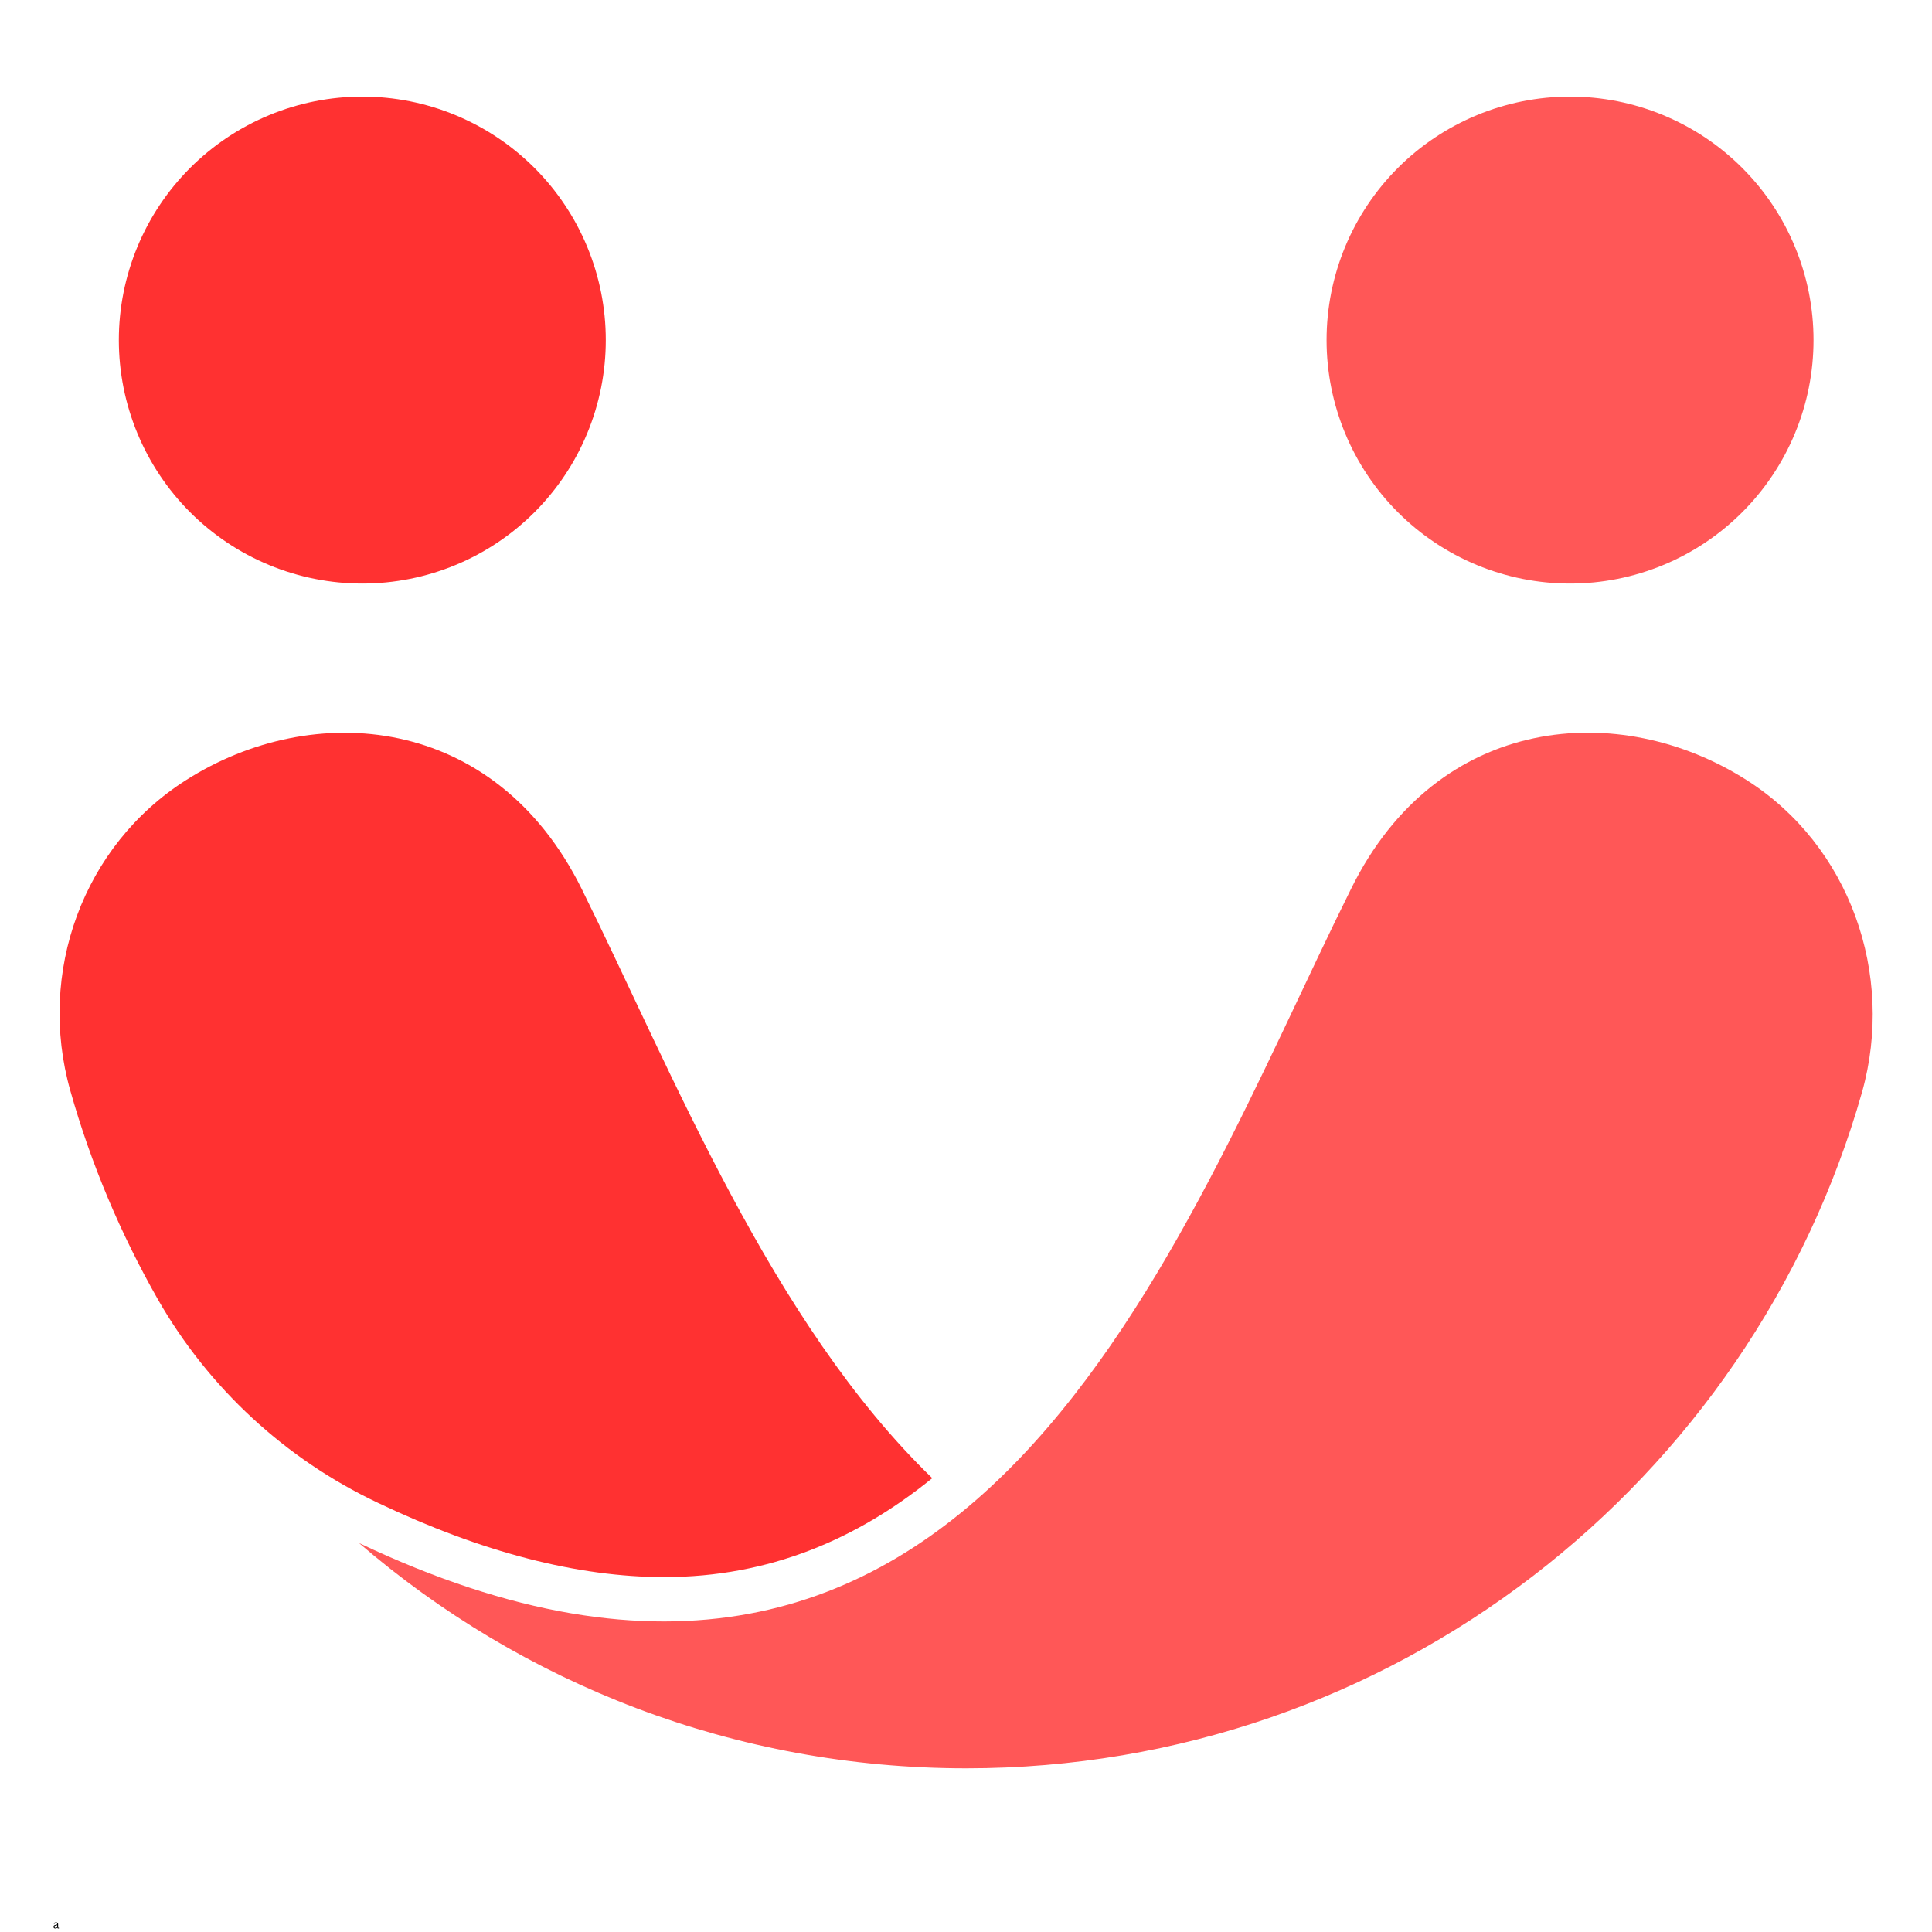 <svg xmlns="http://www.w3.org/2000/svg" xmlns:xlink="http://www.w3.org/1999/xlink" width="500" zoomAndPan="magnify" viewBox="0 0 375 375" height="500" preserveAspectRatio="xMidYMid meet" version="1.0"><defs><g/><clipPath id="de9652cff6"><path d="M 23 18.75 L 118 18.75 L 118 114 L 23 114 Z M 23 18.75 " clip-rule="nonzero"/></clipPath><clipPath id="880b3ab3e2"><path d="M 257 18.75 L 353 18.75 L 353 114 L 257 114 Z M 257 18.75 " clip-rule="nonzero"/></clipPath></defs><path fill="#ff3131" d="M 112.906 172.539 C 96.004 138.441 60.684 135.781 36.156 151.391 C 16.086 164.121 7.168 188.793 13.641 211.668 C 17.672 225.984 23.426 239.508 30.617 252.164 C 40.473 269.43 55.434 283.238 73.418 291.727 C 93.484 301.293 112.188 306.113 128.875 306.113 C 149.375 306.113 166.422 298.707 180.953 286.91 C 149.734 256.77 130.602 208.289 112.906 172.539 Z M 112.906 172.539 " fill-opacity="1" fill-rule="nonzero"/><g clip-path="url(#de9652cff6)"><path fill="#ff3131" d="M 117.582 66.008 C 117.582 67.555 117.508 69.102 117.355 70.641 C 117.203 72.18 116.977 73.711 116.676 75.227 C 116.371 76.746 115.996 78.246 115.547 79.727 C 115.098 81.207 114.578 82.664 113.984 84.094 C 113.395 85.523 112.73 86.922 112.004 88.285 C 111.273 89.652 110.477 90.977 109.617 92.266 C 108.758 93.551 107.836 94.793 106.855 95.988 C 105.875 97.188 104.836 98.332 103.742 99.426 C 102.645 100.52 101.5 101.559 100.305 102.539 C 99.109 103.523 97.867 104.441 96.578 105.301 C 95.293 106.164 93.965 106.957 92.602 107.688 C 91.234 108.418 89.84 109.078 88.41 109.668 C 86.98 110.262 85.523 110.781 84.043 111.23 C 82.562 111.68 81.062 112.059 79.543 112.359 C 78.023 112.66 76.496 112.887 74.957 113.039 C 73.414 113.191 71.871 113.266 70.324 113.266 C 68.777 113.266 67.23 113.191 65.691 113.039 C 64.152 112.887 62.621 112.66 61.105 112.359 C 59.586 112.059 58.086 111.68 56.605 111.23 C 55.125 110.781 53.668 110.262 52.238 109.668 C 50.809 109.078 49.41 108.418 48.047 107.688 C 46.68 106.957 45.355 106.164 44.066 105.301 C 42.781 104.441 41.539 103.523 40.344 102.539 C 39.148 101.559 38 100.52 36.906 99.426 C 35.812 98.332 34.773 97.188 33.793 95.988 C 32.809 94.793 31.891 93.551 31.031 92.266 C 30.168 90.977 29.375 89.652 28.645 88.285 C 27.914 86.922 27.254 85.523 26.664 84.094 C 26.07 82.664 25.551 81.207 25.102 79.727 C 24.652 78.246 24.273 76.746 23.973 75.227 C 23.672 73.711 23.445 72.18 23.293 70.641 C 23.141 69.102 23.066 67.555 23.066 66.008 C 23.066 64.461 23.141 62.918 23.293 61.375 C 23.445 59.836 23.672 58.309 23.973 56.789 C 24.273 55.27 24.652 53.77 25.102 52.289 C 25.551 50.809 26.07 49.352 26.664 47.922 C 27.254 46.492 27.914 45.098 28.645 43.73 C 29.375 42.367 30.168 41.039 31.031 39.754 C 31.891 38.465 32.809 37.223 33.793 36.027 C 34.773 34.832 35.812 33.688 36.906 32.59 C 38 31.496 39.148 30.461 40.344 29.477 C 41.539 28.496 42.781 27.574 44.066 26.715 C 45.355 25.855 46.68 25.059 48.047 24.332 C 49.41 23.602 50.809 22.941 52.238 22.348 C 53.668 21.754 55.125 21.234 56.605 20.785 C 58.086 20.336 59.586 19.961 61.105 19.656 C 62.621 19.355 64.152 19.129 65.691 18.977 C 67.23 18.824 68.777 18.75 70.324 18.75 C 71.871 18.75 73.414 18.824 74.957 18.977 C 76.496 19.129 78.023 19.355 79.543 19.656 C 81.062 19.961 82.562 20.336 84.043 20.785 C 85.523 21.234 86.98 21.754 88.41 22.348 C 89.84 22.941 91.234 23.602 92.602 24.332 C 93.965 25.059 95.293 25.855 96.578 26.715 C 97.867 27.574 99.109 28.496 100.305 29.477 C 101.5 30.461 102.645 31.496 103.742 32.59 C 104.836 33.688 105.875 34.832 106.855 36.027 C 107.836 37.223 108.758 38.465 109.617 39.754 C 110.477 41.039 111.273 42.367 112.004 43.73 C 112.73 45.098 113.395 46.492 113.984 47.922 C 114.578 49.352 115.098 50.809 115.547 52.289 C 115.996 53.77 116.371 55.27 116.676 56.789 C 116.977 58.309 117.203 59.836 117.355 61.375 C 117.508 62.918 117.582 64.461 117.582 66.008 Z M 117.582 66.008 " fill-opacity="1" fill-rule="nonzero"/></g><path fill="#ff5757" d="M 338.984 151.391 C 314.457 135.781 279.066 138.371 262.234 172.539 C 228.211 241.016 189.152 356.25 69.676 299.496 C 101.324 326.758 142.543 343.23 187.57 343.23 C 270.219 343.23 339.922 287.699 361.43 211.957 C 367.828 189.082 359.055 164.121 338.984 151.391 Z M 338.984 151.391 " fill-opacity="1" fill-rule="nonzero"/><g clip-path="url(#880b3ab3e2)"><path fill="#ff5757" d="M 352.004 66.008 C 352.004 67.555 351.93 69.102 351.777 70.641 C 351.625 72.18 351.398 73.711 351.098 75.227 C 350.797 76.746 350.418 78.246 349.969 79.727 C 349.52 81.207 349 82.664 348.406 84.094 C 347.816 85.523 347.156 86.922 346.426 88.285 C 345.695 89.652 344.902 90.977 344.039 92.266 C 343.18 93.551 342.262 94.793 341.277 95.988 C 340.297 97.188 339.258 98.332 338.164 99.426 C 337.07 100.52 335.922 101.559 334.727 102.539 C 333.531 103.523 332.289 104.441 331.004 105.301 C 329.715 106.164 328.391 106.957 327.023 107.688 C 325.66 108.418 324.262 109.078 322.832 109.668 C 321.402 110.262 319.945 110.781 318.465 111.23 C 316.984 111.68 315.484 112.059 313.965 112.359 C 312.449 112.66 310.918 112.887 309.379 113.039 C 307.84 113.191 306.293 113.266 304.746 113.266 C 303.199 113.266 301.656 113.191 300.113 113.039 C 298.574 112.887 297.047 112.66 295.527 112.359 C 294.008 112.059 292.508 111.68 291.027 111.23 C 289.547 110.781 288.09 110.262 286.66 109.668 C 285.23 109.078 283.836 108.418 282.469 107.688 C 281.105 106.957 279.777 106.164 278.492 105.301 C 277.203 104.441 275.961 103.523 274.766 102.539 C 273.57 101.559 272.426 100.52 271.328 99.426 C 270.234 98.332 269.195 97.188 268.215 95.988 C 267.234 94.793 266.312 93.551 265.453 92.266 C 264.594 90.977 263.797 89.652 263.066 88.285 C 262.34 86.922 261.676 85.523 261.086 84.094 C 260.492 82.664 259.973 81.207 259.523 79.727 C 259.074 78.246 258.699 76.746 258.395 75.227 C 258.094 73.711 257.867 72.18 257.715 70.641 C 257.562 69.102 257.488 67.555 257.488 66.008 C 257.488 64.461 257.562 62.918 257.715 61.375 C 257.867 59.836 258.094 58.309 258.395 56.789 C 258.699 55.27 259.074 53.77 259.523 52.289 C 259.973 50.809 260.492 49.352 261.086 47.922 C 261.676 46.492 262.34 45.098 263.066 43.73 C 263.797 42.367 264.594 41.039 265.453 39.754 C 266.312 38.465 267.234 37.223 268.215 36.027 C 269.195 34.832 270.234 33.688 271.328 32.59 C 272.426 31.496 273.57 30.461 274.766 29.477 C 275.961 28.496 277.203 27.574 278.492 26.715 C 279.777 25.855 281.105 25.059 282.469 24.332 C 283.836 23.602 285.23 22.941 286.66 22.348 C 288.09 21.754 289.547 21.234 291.027 20.785 C 292.508 20.336 294.008 19.961 295.527 19.656 C 297.047 19.355 298.574 19.129 300.113 18.977 C 301.656 18.824 303.199 18.75 304.746 18.75 C 306.293 18.75 307.84 18.824 309.379 18.977 C 310.918 19.129 312.449 19.355 313.965 19.656 C 315.484 19.961 316.984 20.336 318.465 20.785 C 319.945 21.234 321.402 21.754 322.832 22.348 C 324.262 22.941 325.66 23.602 327.023 24.332 C 328.391 25.059 329.715 25.855 331.004 26.715 C 332.289 27.574 333.531 28.496 334.727 29.477 C 335.922 30.461 337.07 31.496 338.164 32.59 C 339.258 33.688 340.297 34.832 341.277 36.027 C 342.262 37.223 343.18 38.465 344.039 39.754 C 344.902 41.039 345.695 42.367 346.426 43.73 C 347.156 45.098 347.816 46.492 348.406 47.922 C 349 49.352 349.52 50.809 349.969 52.289 C 350.418 53.77 350.797 55.27 351.098 56.789 C 351.398 58.309 351.625 59.836 351.777 61.375 C 351.93 62.918 352.004 64.461 352.004 66.008 Z M 352.004 66.008 " fill-opacity="1" fill-rule="nonzero"/></g><g fill="#000000" fill-opacity="1"><g transform="translate(10.278, 374.309)"><g><path d="M 0.484 0.016 C 0.367 0.016 0.273 -0.008 0.203 -0.062 C 0.141 -0.125 0.109 -0.211 0.109 -0.328 C 0.109 -0.391 0.125 -0.441 0.156 -0.484 C 0.188 -0.535 0.227 -0.578 0.281 -0.609 C 0.344 -0.641 0.422 -0.664 0.516 -0.688 C 0.609 -0.695 0.676 -0.707 0.719 -0.719 C 0.758 -0.738 0.785 -0.758 0.797 -0.781 C 0.816 -0.812 0.828 -0.844 0.828 -0.875 C 0.828 -0.926 0.805 -0.961 0.766 -0.984 C 0.734 -1.016 0.676 -1.031 0.594 -1.031 C 0.52 -1.031 0.457 -1.016 0.406 -0.984 C 0.352 -0.961 0.301 -0.922 0.25 -0.859 L 0.234 -0.859 L 0.156 -0.984 C 0.195 -1.047 0.254 -1.094 0.328 -1.125 C 0.41 -1.164 0.5 -1.188 0.594 -1.188 C 0.727 -1.188 0.828 -1.156 0.891 -1.094 C 0.961 -1.031 1 -0.945 1 -0.844 L 1 -0.234 C 1 -0.16 1.023 -0.125 1.078 -0.125 C 1.098 -0.125 1.117 -0.129 1.141 -0.141 L 1.172 -0.016 C 1.16 -0.004 1.145 0 1.125 0 C 1.102 0.008 1.078 0.016 1.047 0.016 C 0.984 0.016 0.938 0 0.906 -0.031 C 0.875 -0.062 0.852 -0.102 0.844 -0.156 L 0.828 -0.156 C 0.797 -0.094 0.75 -0.047 0.688 -0.016 C 0.633 0.004 0.566 0.016 0.484 0.016 Z M 0.516 -0.109 C 0.578 -0.109 0.629 -0.125 0.672 -0.156 C 0.723 -0.188 0.758 -0.227 0.781 -0.281 C 0.812 -0.332 0.828 -0.395 0.828 -0.469 L 0.828 -0.625 L 0.812 -0.625 C 0.781 -0.602 0.742 -0.586 0.703 -0.578 C 0.672 -0.566 0.625 -0.555 0.562 -0.547 C 0.488 -0.535 0.43 -0.52 0.391 -0.5 C 0.359 -0.477 0.332 -0.453 0.312 -0.422 C 0.301 -0.398 0.297 -0.367 0.297 -0.328 C 0.297 -0.254 0.312 -0.195 0.344 -0.156 C 0.383 -0.125 0.441 -0.109 0.516 -0.109 Z M 0.516 -0.109 "/></g></g></g></svg>